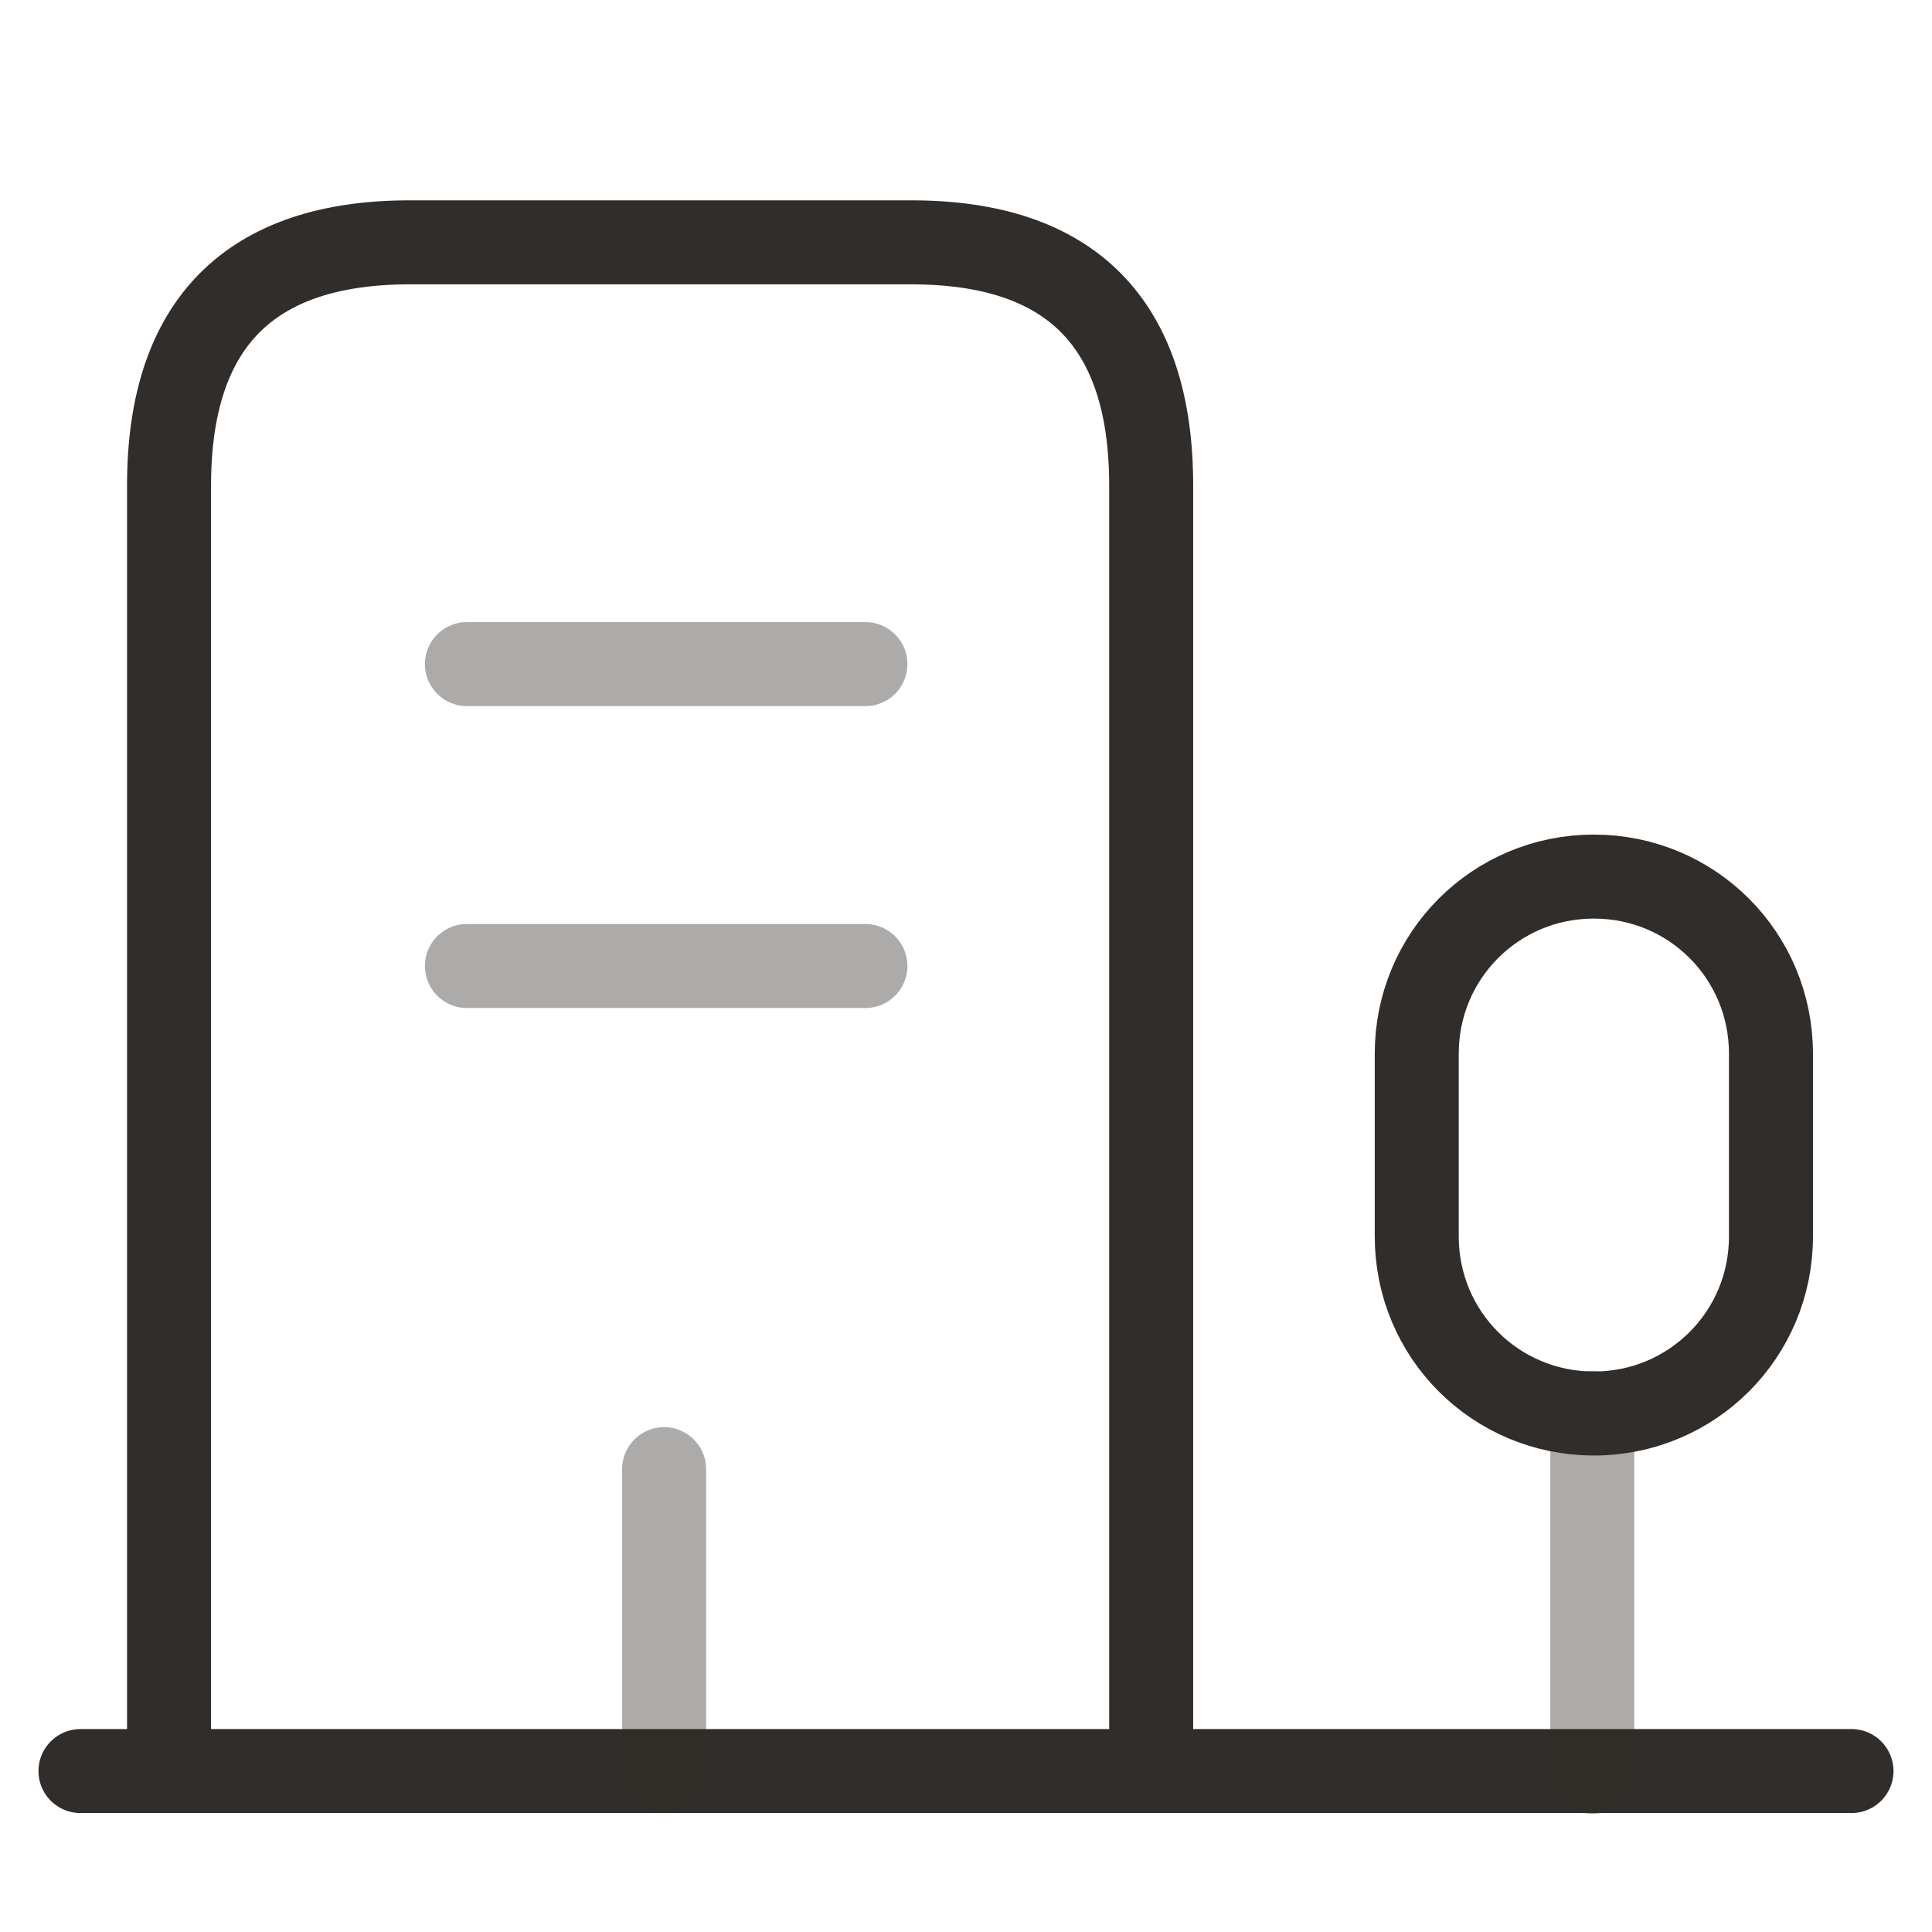 <svg width="46" height="46" viewBox="0 0 46 46" fill="none" xmlns="http://www.w3.org/2000/svg">
<path d="M1.916 42.168H44.083" stroke="#312D2A" stroke-width="2" stroke-miterlimit="10" stroke-linecap="round" stroke-linejoin="round"/>
<path opacity="0.4" d="M37.912 42.185V33.637" stroke="#312D2A" stroke-width="2" stroke-miterlimit="10" stroke-linecap="round" stroke-linejoin="round"/>
<path d="M37.949 20.871C35.611 20.871 33.732 22.75 33.732 25.088V29.439C33.732 31.777 35.611 33.655 37.949 33.655C40.287 33.655 42.166 31.777 42.166 29.439V25.088C42.166 22.75 40.287 20.871 37.949 20.871Z" stroke="#312D2A" stroke-width="2" stroke-miterlimit="10" stroke-linecap="round" stroke-linejoin="round"/>
<path d="M4.025 42.167V11.558C4.025 7.705 5.942 5.77 9.756 5.77H21.697C25.511 5.77 27.409 7.705 27.409 11.558V42.167" stroke="#312D2A" stroke-width="2" stroke-miterlimit="10" stroke-linecap="round" stroke-linejoin="round"/>
<path opacity="0.4" d="M11.117 15.812H20.605" stroke="#312D2A" stroke-width="2" stroke-miterlimit="10" stroke-linecap="round" stroke-linejoin="round"/>
<path opacity="0.4" d="M11.117 23H20.605" stroke="#312D2A" stroke-width="2" stroke-miterlimit="10" stroke-linecap="round" stroke-linejoin="round"/>
<path opacity="0.4" d="M15.812 42.168V34.98" stroke="#312D2A" stroke-width="2" stroke-miterlimit="10" stroke-linecap="round" stroke-linejoin="round"/>
</svg>
